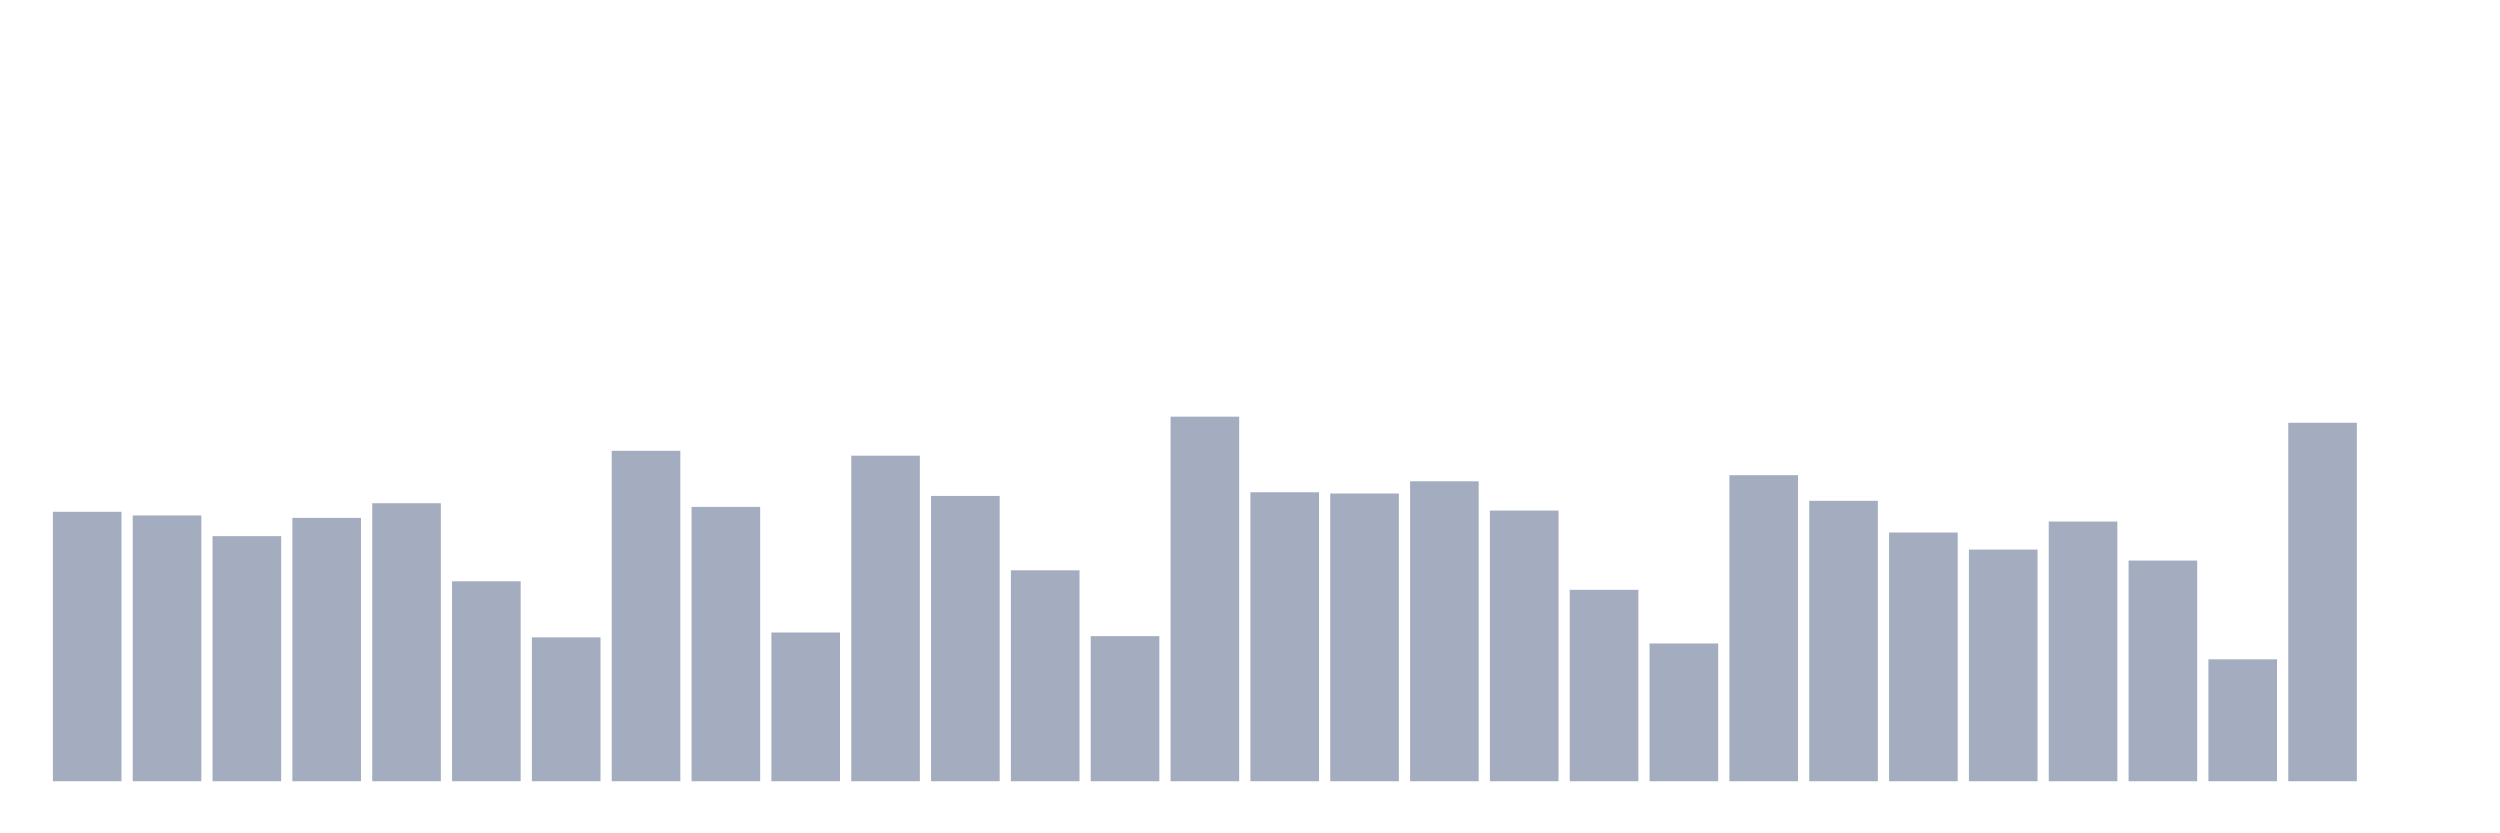 <svg xmlns="http://www.w3.org/2000/svg" viewBox="0 0 480 160"><g transform="translate(10,10)"><rect class="bar" x="0.153" width="13.175" y="88.261" height="51.739" fill="rgb(164,173,192)"></rect><rect class="bar" x="15.482" width="13.175" y="88.963" height="51.037" fill="rgb(164,173,192)"></rect><rect class="bar" x="30.81" width="13.175" y="92.943" height="47.057" fill="rgb(164,173,192)"></rect><rect class="bar" x="46.138" width="13.175" y="89.431" height="50.569" fill="rgb(164,173,192)"></rect><rect class="bar" x="61.466" width="13.175" y="86.622" height="53.378" fill="rgb(164,173,192)"></rect><rect class="bar" x="76.794" width="13.175" y="101.605" height="38.395" fill="rgb(164,173,192)"></rect><rect class="bar" x="92.123" width="13.175" y="112.375" height="27.625" fill="rgb(164,173,192)"></rect><rect class="bar" x="107.451" width="13.175" y="76.555" height="63.445" fill="rgb(164,173,192)"></rect><rect class="bar" x="122.779" width="13.175" y="87.324" height="52.676" fill="rgb(164,173,192)"></rect><rect class="bar" x="138.107" width="13.175" y="111.438" height="28.562" fill="rgb(164,173,192)"></rect><rect class="bar" x="153.436" width="13.175" y="77.492" height="62.508" fill="rgb(164,173,192)"></rect><rect class="bar" x="168.764" width="13.175" y="85.217" height="54.783" fill="rgb(164,173,192)"></rect><rect class="bar" x="184.092" width="13.175" y="99.498" height="40.502" fill="rgb(164,173,192)"></rect><rect class="bar" x="199.42" width="13.175" y="112.14" height="27.86" fill="rgb(164,173,192)"></rect><rect class="bar" x="214.748" width="13.175" y="70" height="70" fill="rgb(164,173,192)"></rect><rect class="bar" x="230.077" width="13.175" y="84.515" height="55.485" fill="rgb(164,173,192)"></rect><rect class="bar" x="245.405" width="13.175" y="84.749" height="55.251" fill="rgb(164,173,192)"></rect><rect class="bar" x="260.733" width="13.175" y="82.408" height="57.592" fill="rgb(164,173,192)"></rect><rect class="bar" x="276.061" width="13.175" y="88.027" height="51.973" fill="rgb(164,173,192)"></rect><rect class="bar" x="291.39" width="13.175" y="103.244" height="36.756" fill="rgb(164,173,192)"></rect><rect class="bar" x="306.718" width="13.175" y="113.545" height="26.455" fill="rgb(164,173,192)"></rect><rect class="bar" x="322.046" width="13.175" y="81.237" height="58.763" fill="rgb(164,173,192)"></rect><rect class="bar" x="337.374" width="13.175" y="86.154" height="53.846" fill="rgb(164,173,192)"></rect><rect class="bar" x="352.702" width="13.175" y="92.241" height="47.759" fill="rgb(164,173,192)"></rect><rect class="bar" x="368.031" width="13.175" y="95.518" height="44.482" fill="rgb(164,173,192)"></rect><rect class="bar" x="383.359" width="13.175" y="90.134" height="49.866" fill="rgb(164,173,192)"></rect><rect class="bar" x="398.687" width="13.175" y="97.625" height="42.375" fill="rgb(164,173,192)"></rect><rect class="bar" x="414.015" width="13.175" y="116.589" height="23.411" fill="rgb(164,173,192)"></rect><rect class="bar" x="429.344" width="13.175" y="71.171" height="68.829" fill="rgb(164,173,192)"></rect><rect class="bar" x="444.672" width="13.175" y="140" height="0" fill="rgb(164,173,192)"></rect></g></svg>